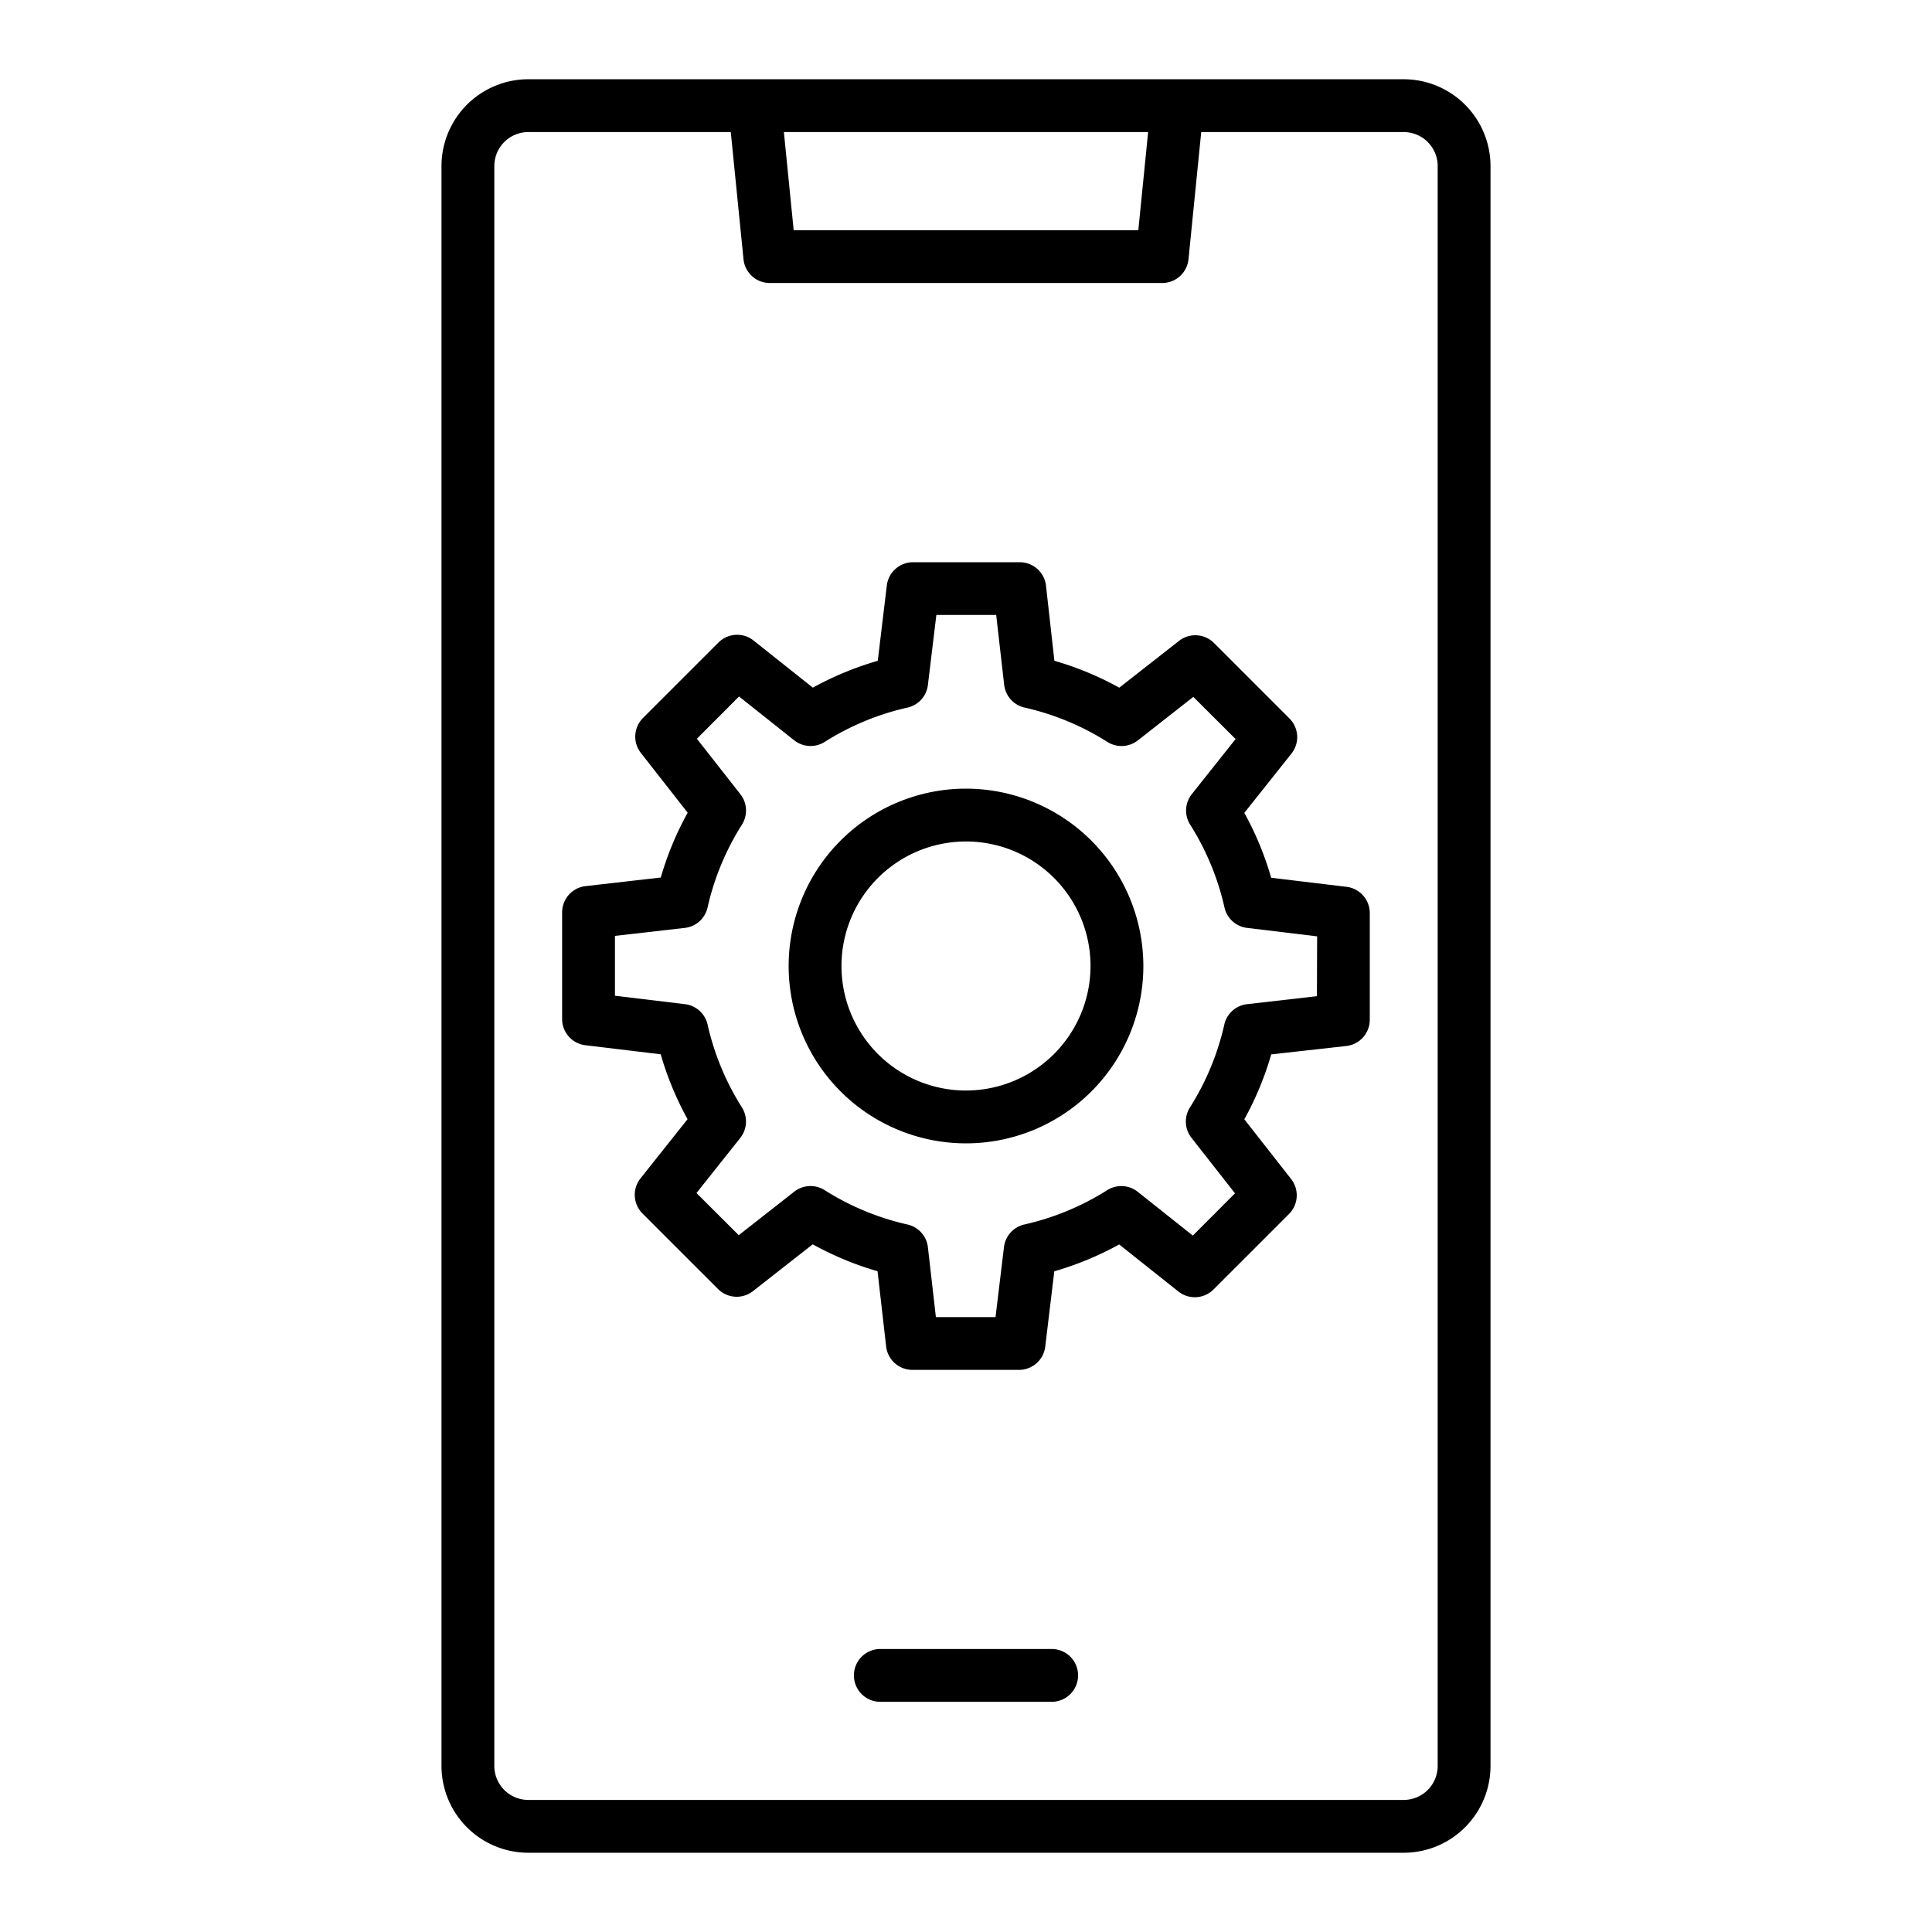 <?xml version="1.0" encoding="UTF-8"?>
<svg xmlns="http://www.w3.org/2000/svg" width="512" height="512" viewBox="0 0 128 128"><g><path d="M89.21,58.754l-4.991-.6a20.893,20.893,0,0,0-1.779-4.3l3.123-3.928A1.75,1.75,0,0,0,85.43,47.6l-5-5a1.75,1.75,0,0,0-2.317-.14l-3.957,3.1a20.854,20.854,0,0,0-4.3-1.782L69.3,38.8a1.75,1.75,0,0,0-1.739-1.551H60.491a1.75,1.75,0,0,0-1.737,1.54l-.6,4.991a20.893,20.893,0,0,0-4.3,1.779l-3.928-3.122a1.749,1.749,0,0,0-2.326.132l-5,5a1.75,1.75,0,0,0-.14,2.317l3.1,3.957a20.854,20.854,0,0,0-1.782,4.295l-4.985.57a1.75,1.75,0,0,0-1.551,1.739v7.065a1.75,1.75,0,0,0,1.54,1.737l4.991.6a20.893,20.893,0,0,0,1.779,4.3l-3.122,3.928A1.749,1.749,0,0,0,42.57,80.4l5,5a1.748,1.748,0,0,0,2.317.14l3.957-3.1a20.854,20.854,0,0,0,4.295,1.782l.57,4.985a1.75,1.75,0,0,0,1.739,1.551h7.065a1.75,1.75,0,0,0,1.737-1.54l.6-4.991a20.893,20.893,0,0,0,4.3-1.779l3.928,3.123A1.752,1.752,0,0,0,80.4,85.43l5-5a1.75,1.75,0,0,0,.14-2.317l-3.1-3.957a20.854,20.854,0,0,0,1.782-4.3L89.2,69.3a1.75,1.75,0,0,0,1.551-1.739V60.491A1.75,1.75,0,0,0,89.21,58.754ZM87.25,66l-4.629.529a1.748,1.748,0,0,0-1.508,1.354,17.4,17.4,0,0,1-2.275,5.485,1.75,1.75,0,0,0,.1,2.016l2.884,3.677-2.794,2.8-3.649-2.9a1.75,1.75,0,0,0-2.024-.109,17.4,17.4,0,0,1-5.486,2.273,1.748,1.748,0,0,0-1.353,1.5l-.56,4.638H62.005l-.529-4.629a1.748,1.748,0,0,0-1.354-1.508,17.4,17.4,0,0,1-5.485-2.275,1.752,1.752,0,0,0-2.016.1l-3.677,2.884-2.8-2.794,2.9-3.649a1.75,1.75,0,0,0,.109-2.024,17.4,17.4,0,0,1-2.273-5.486,1.748,1.748,0,0,0-1.5-1.353l-4.638-.56V62.005l4.629-.529a1.748,1.748,0,0,0,1.508-1.354,17.4,17.4,0,0,1,2.275-5.485,1.75,1.75,0,0,0-.1-2.016l-2.884-3.677,2.794-2.8,3.649,2.9a1.748,1.748,0,0,0,2.024.109,17.4,17.4,0,0,1,5.486-2.273,1.748,1.748,0,0,0,1.353-1.5l.56-4.638H66l.529,4.629a1.748,1.748,0,0,0,1.354,1.508,17.4,17.4,0,0,1,5.485,2.275,1.75,1.75,0,0,0,2.016-.1l3.677-2.884,2.8,2.794-2.9,3.649a1.75,1.75,0,0,0-.109,2.024,17.4,17.4,0,0,1,2.273,5.486,1.748,1.748,0,0,0,1.5,1.353l4.638.56Z"/><path d="M93,5.25H35A5.757,5.757,0,0,0,29.25,11V117A5.757,5.757,0,0,0,35,122.75H93A5.757,5.757,0,0,0,98.75,117V11A5.757,5.757,0,0,0,93,5.25ZM76.066,8.75l-.649,6.5H52.583l-.649-6.5ZM95.25,117A2.252,2.252,0,0,1,93,119.25H35A2.252,2.252,0,0,1,32.75,117V11A2.252,2.252,0,0,1,35,8.75H48.416l.843,8.424A1.749,1.749,0,0,0,51,18.75H77a1.749,1.749,0,0,0,1.741-1.576l.843-8.424H93A2.252,2.252,0,0,1,95.25,11Z"/><path d="M69.676,109.25H58.324a1.75,1.75,0,0,0,0,3.5H69.676a1.75,1.75,0,0,0,0-3.5Z"/><path d="M64,52.25A11.75,11.75,0,1,0,75.75,64,11.763,11.763,0,0,0,64,52.25Zm0,20A8.25,8.25,0,1,1,72.25,64,8.259,8.259,0,0,1,64,72.25Z"/></g></svg>
